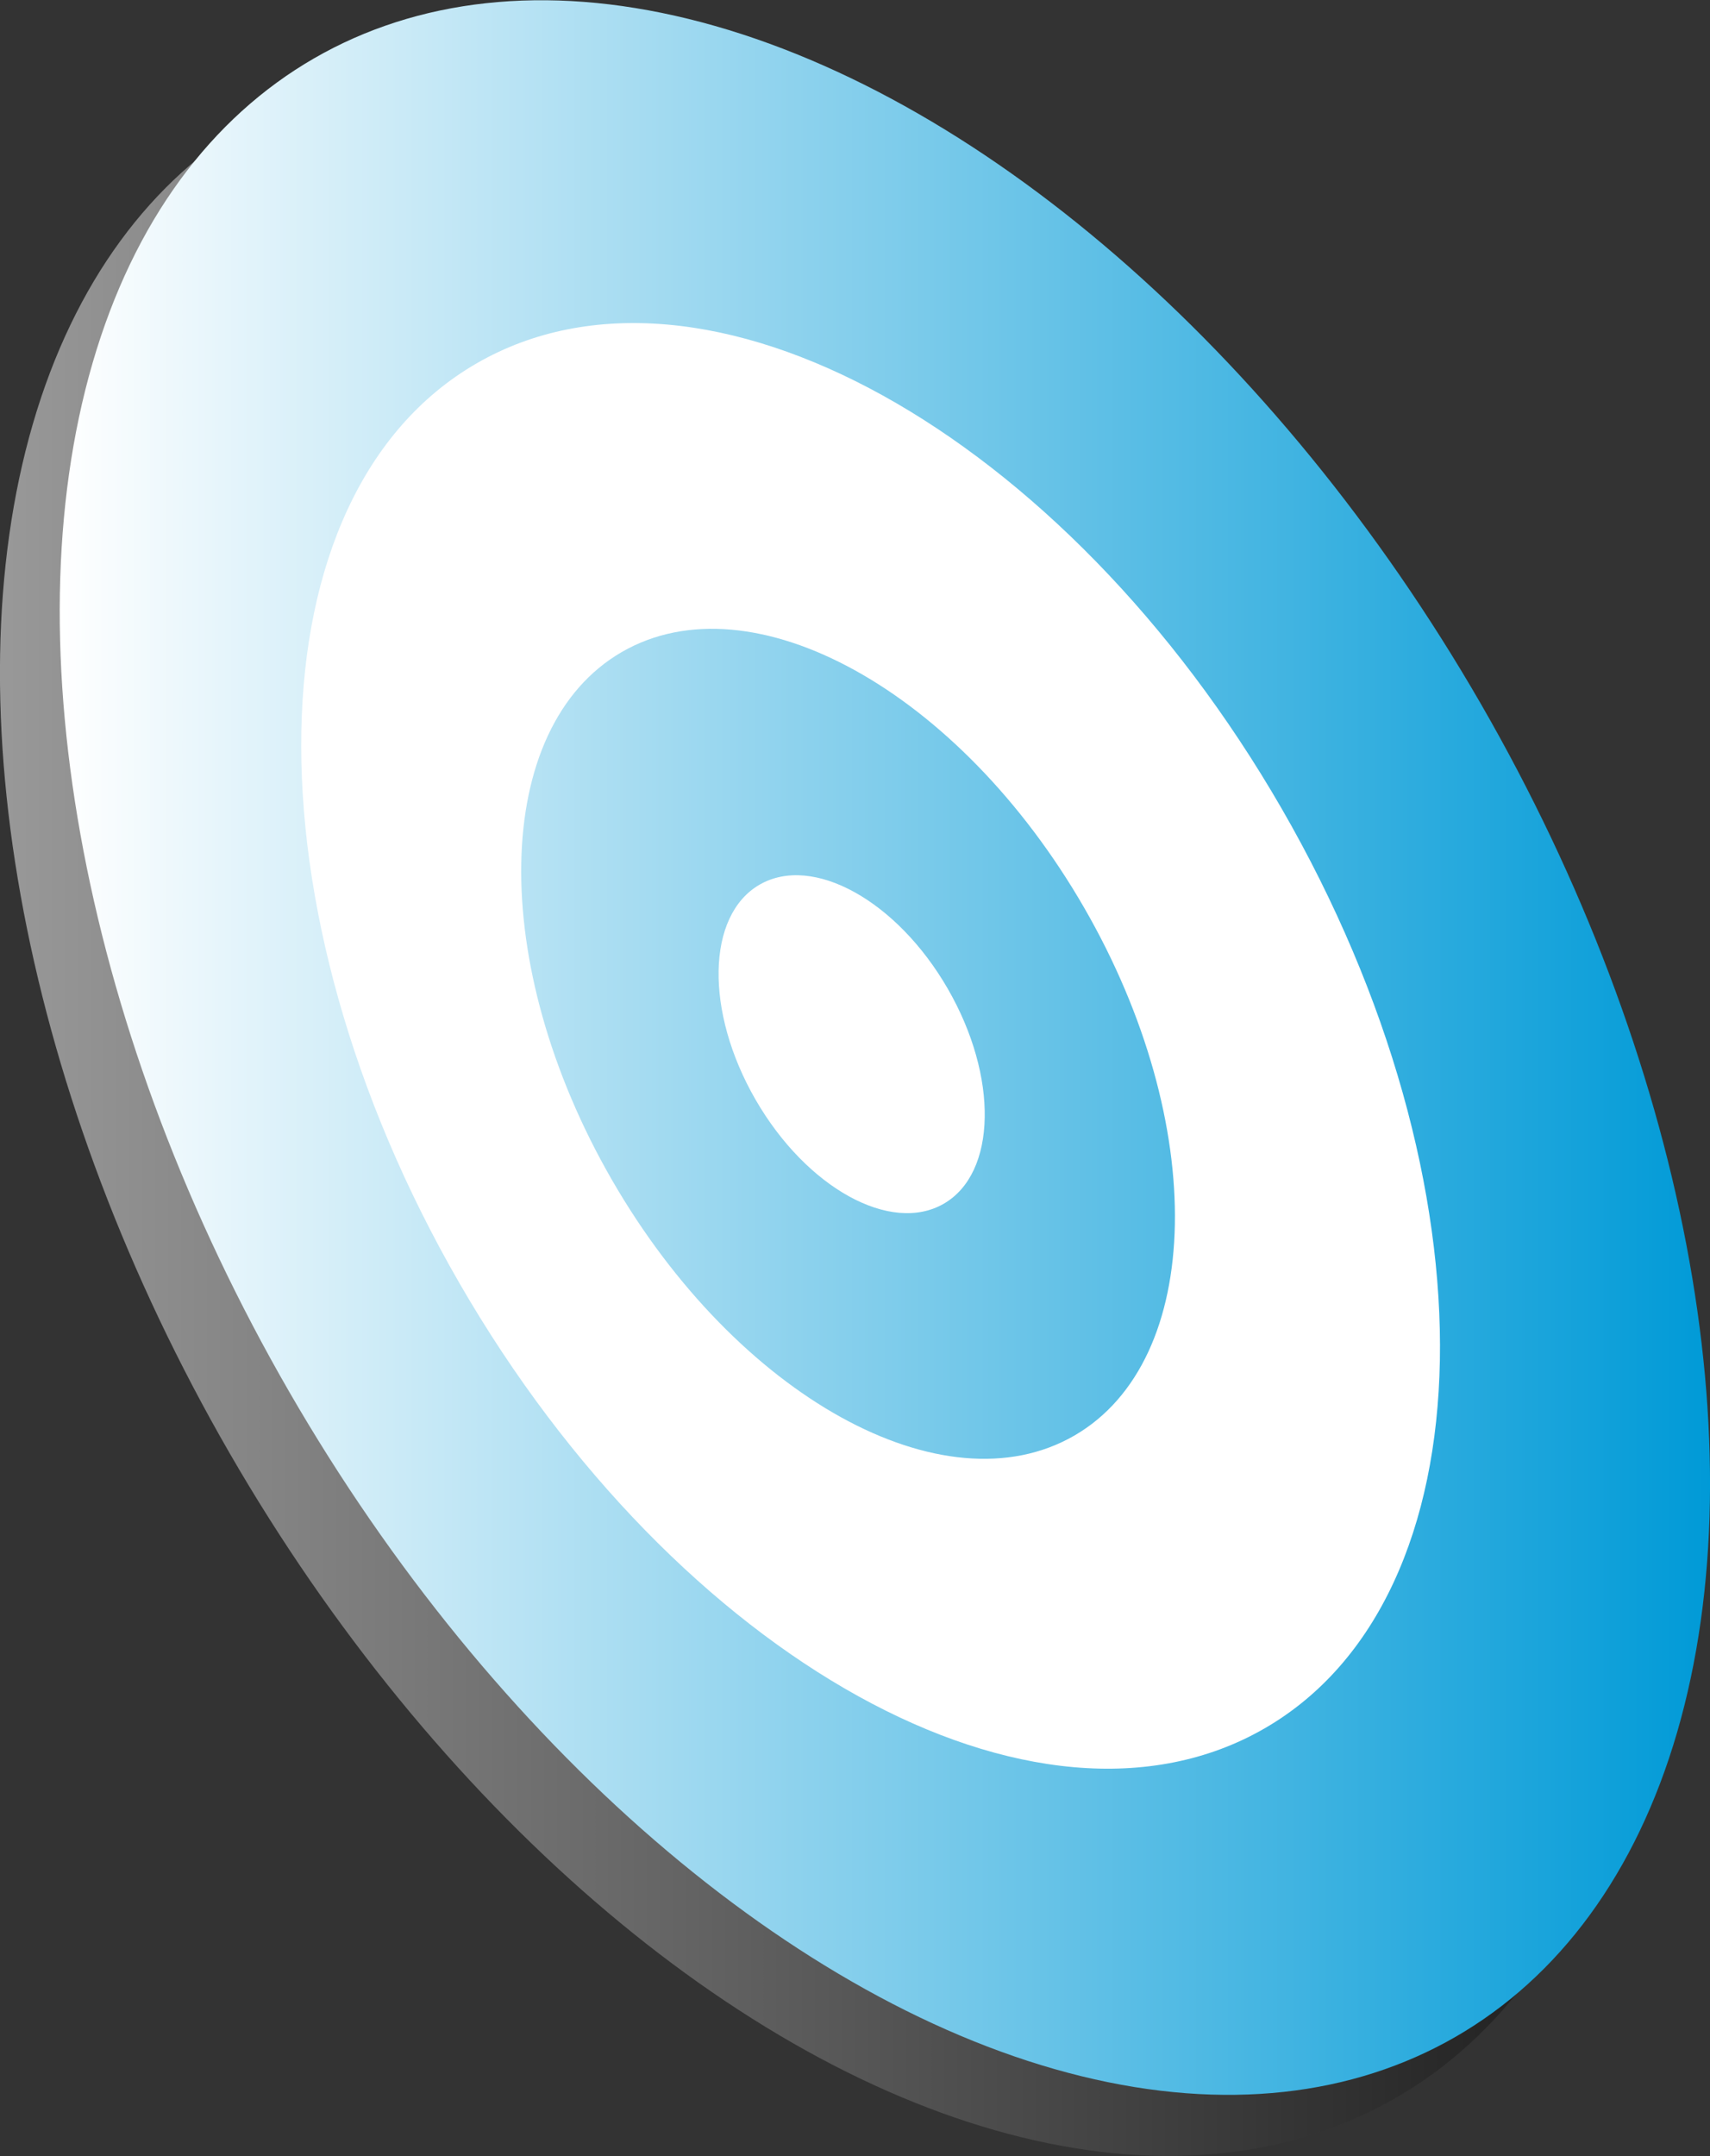 <svg xmlns="http://www.w3.org/2000/svg" xmlns:xlink="http://www.w3.org/1999/xlink" viewBox="0 0 456.66 575.62"><rect x="0" y="0" width="456.66" height="575.62" fill="#333333" stroke="none"/><defs><style>.cls-1{opacity:0.5;fill:url(#linear-gradient);}.cls-2{fill:url(#New_Gradient_Swatch);}.cls-3{fill:#fff;}</style><linearGradient id="linear-gradient" y1="296.65" x2="440.71" y2="296.65" gradientTransform="translate(177.5 -70.53) rotate(30)" gradientUnits="userSpaceOnUse"><stop offset="0" stop-color="#fff"/><stop offset="1"/></linearGradient><linearGradient id="New_Gradient_Swatch" x1="15.95" y1="279.66" x2="456.66" y2="279.66" gradientTransform="translate(171.49 -80.69) rotate(30)" gradientUnits="userSpaceOnUse"><stop offset="0" stop-color="#fff"/><stop offset="1" stop-color="#009ad7"/></linearGradient></defs><title>Bullseye</title><g id="Layer_2" data-name="Layer 2"><g id="Layer_1-2" data-name="Layer 1"><ellipse class="cls-1" cx="220.35" cy="295.96" rx="183.71" ry="304.92" transform="translate(-118.46 149.83) rotate(-30)"/><ellipse class="cls-2" cx="236.31" cy="279.66" rx="183.71" ry="304.92" transform="translate(-108.17 155.62) rotate(-30)"/><path class="cls-3" d="M342.27,215.86C284.17,115.23,187.92,62,127.29,97s-62.68,145-4.58,245.59,154.35,153.84,215,118.83S400.37,316.49,342.27,215.86Zm-55.4,167.41c-34.81,20.1-90.07-10.44-123.42-68.22s-32.18-120.9,2.63-141,90.06,10.45,123.42,68.23S321.68,363.18,286.87,383.27Z"/><ellipse class="cls-3" cx="227.44" cy="278.76" rx="29.63" ry="49.18" transform="translate(-108.91 151.07) rotate(-30)"/></g></g></svg>